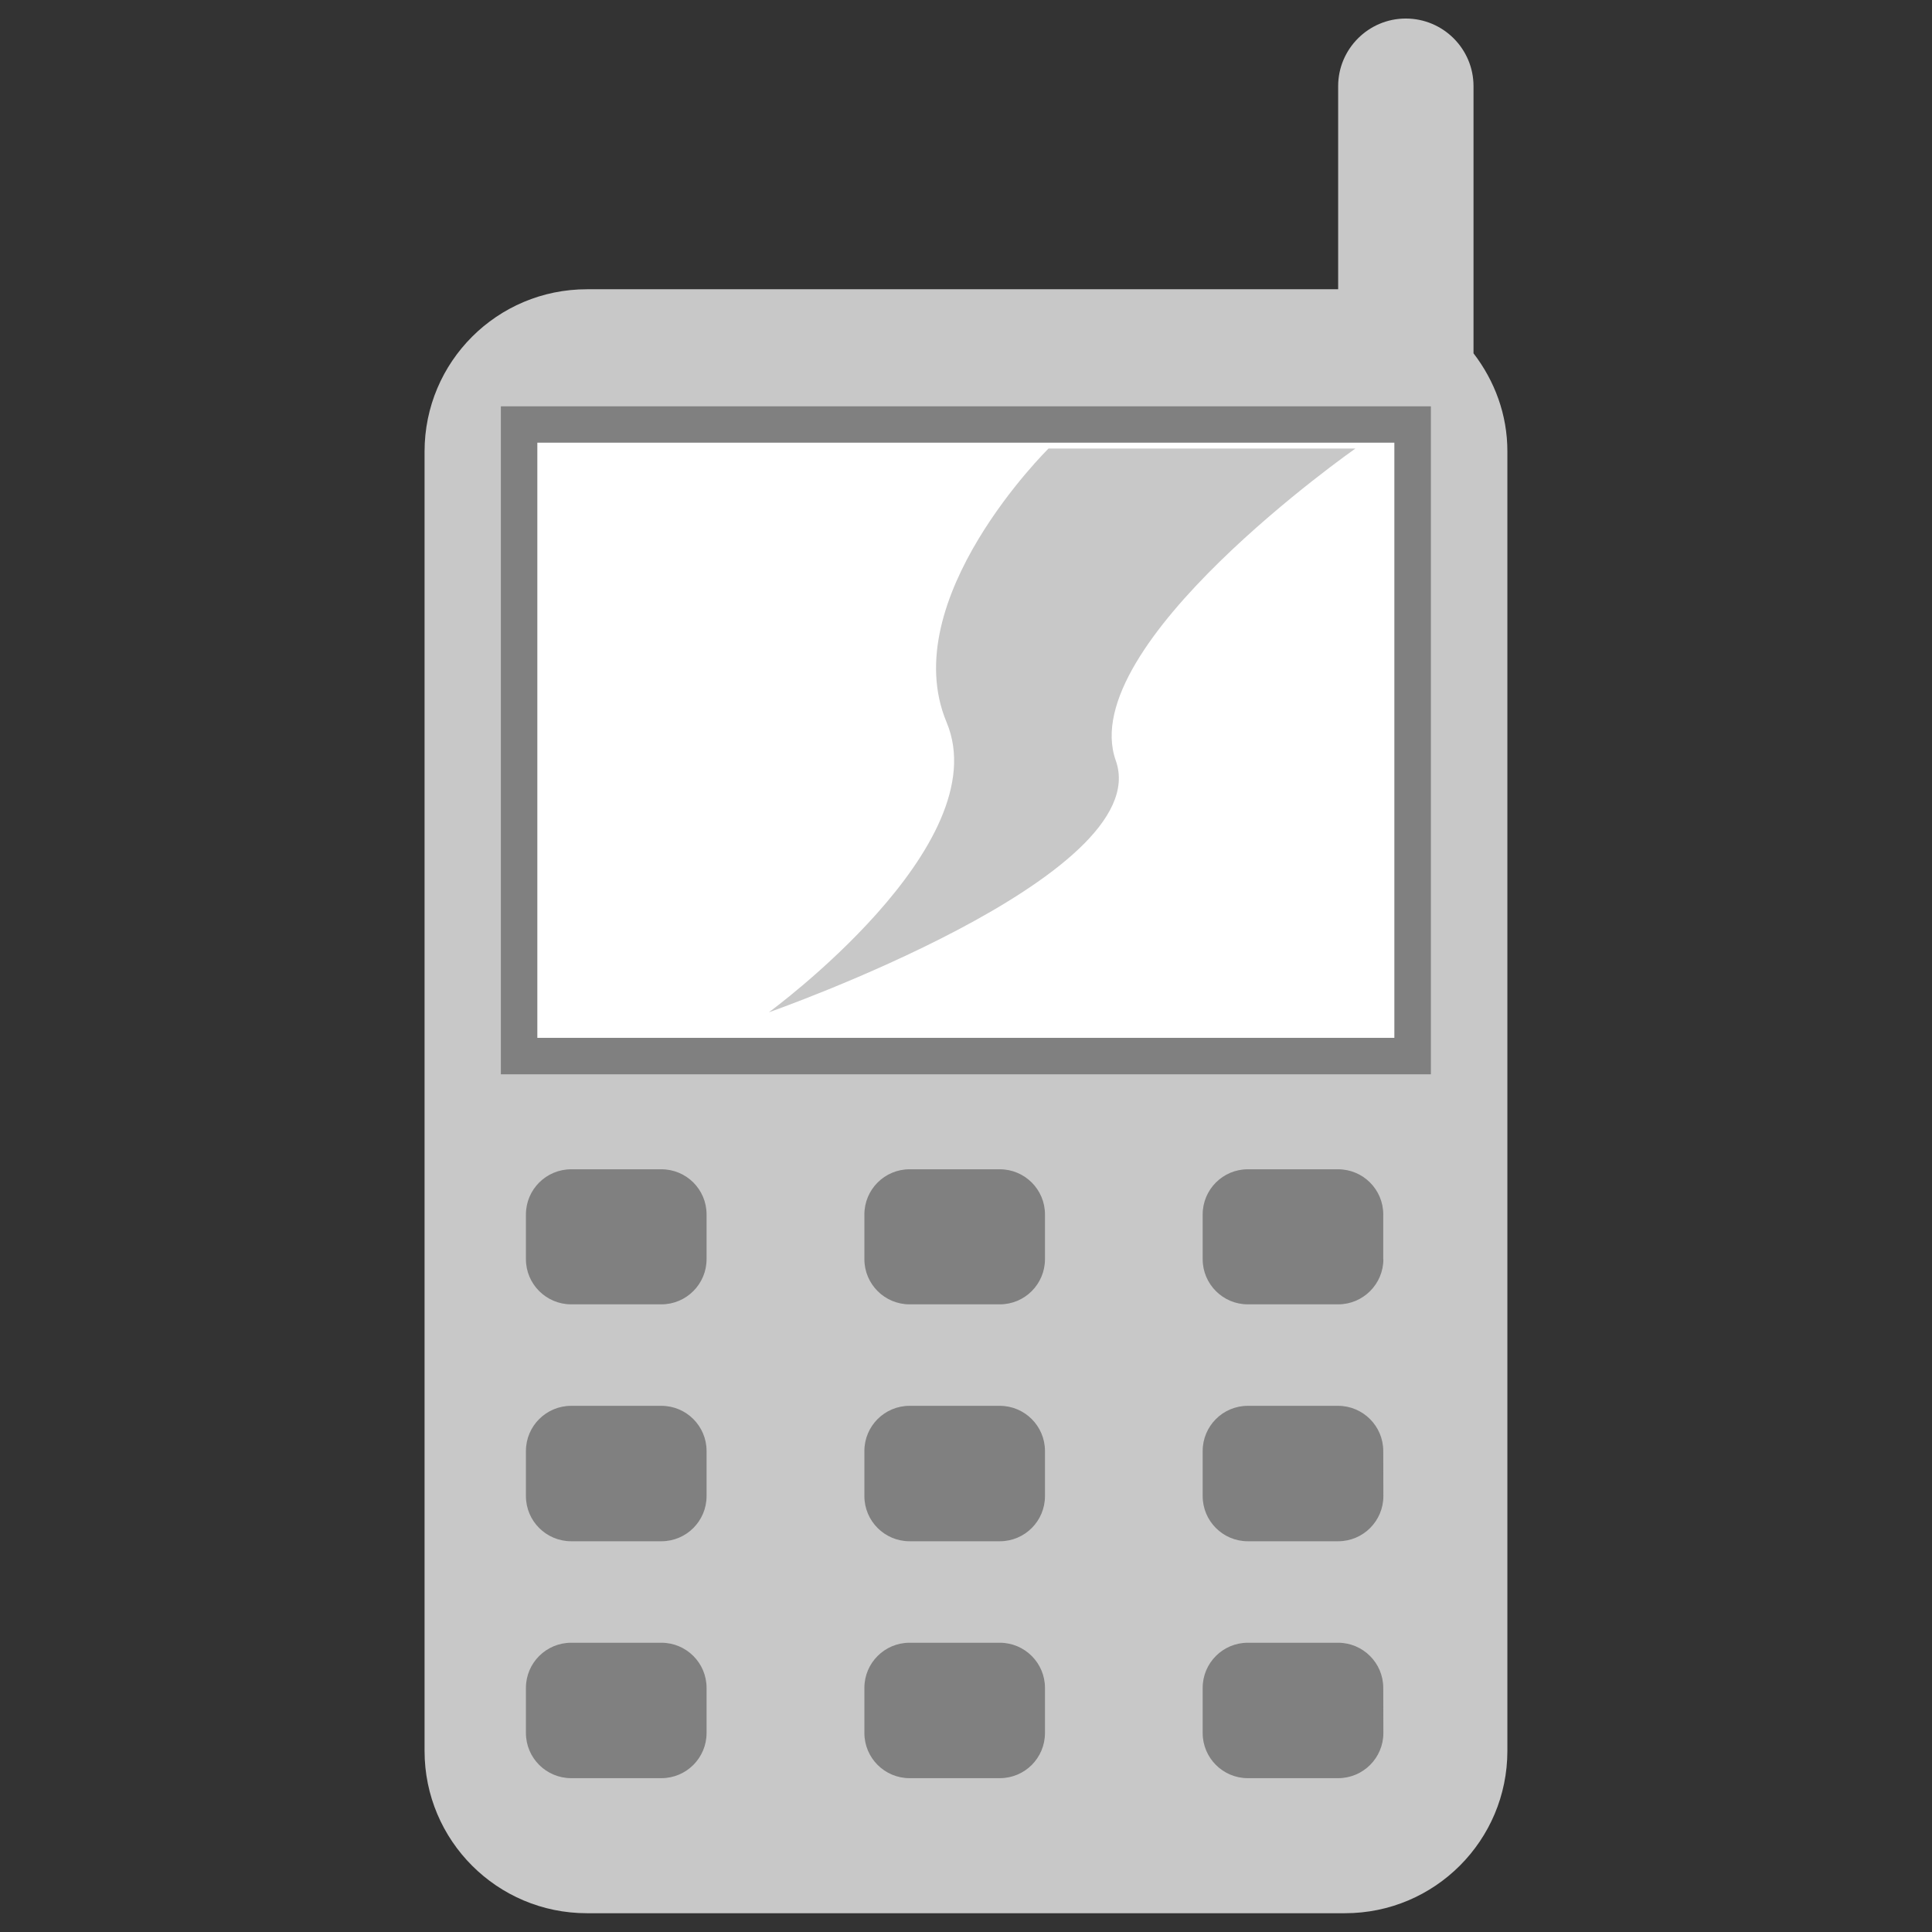 <?xml version="1.0" encoding="utf-8"?>
<!-- Generator: Adobe Illustrator 14.0.0, SVG Export Plug-In . SVG Version: 6.00 Build 43363)  -->
<!DOCTYPE svg PUBLIC "-//W3C//DTD SVG 1.1//EN" "http://www.w3.org/Graphics/SVG/1.1/DTD/svg11.dtd">
<svg version="1.1" id="Layer_1" xmlns="http://www.w3.org/2000/svg" xmlns:xlink="http://www.w3.org/1999/xlink" x="0px" y="0px"
	 width="32px" height="32px" viewBox="0 0 32 32" enable-background="new 0 0 32 32" xml:space="preserve">
<rect x="0" y="0" width="32" height="32" fill="#333333" stroke="none"/>
<g id="XMLID_1_">
	<path fill="#C8C8C8" d="M24.406,5.852V1.427c0-0.617-0.502-1.12-1.122-1.12c-0.617,0-1.12,0.503-1.12,1.12v3.364H9.721
		c-1.487,0-2.689,1.202-2.689,2.688v21.521c0,1.485,1.203,2.689,2.689,2.689h12.556c1.486,0,2.69-1.204,2.69-2.689V7.479
		C24.968,6.864,24.754,6.305,24.406,5.852z"/>
	<path fill="#FFFFFF" d="M23.396,17.492H8.601V7.03h14.796V17.492z"/>
	<path fill="#808080" d="M23.7,17.794H8.296V6.73H23.7V17.794L23.7,17.794z M8.9,17.19h14.195V7.332H8.9V17.19z"/>
	<path fill="#C8C8C8" d="M18.481,12.598c0.682,1.917-5.747,4.169-5.747,4.169s3.799-2.769,2.944-4.805
		c-0.85-2.034,1.689-4.533,1.689-4.533h5.083C22.452,7.429,17.798,10.681,18.481,12.598L18.481,12.598z"/>
	<path fill="none" d="M18.481,12.598c0.682,1.917-5.747,4.169-5.747,4.169s3.799-2.769,2.944-4.805
		c-0.85-2.034,1.689-4.533,1.689-4.533h5.083C22.452,7.429,17.798,10.681,18.481,12.598L18.481,12.598z"/>
	<path fill="none" d="M11.703,20.856c0,0.412-0.335,0.748-0.748,0.748H9.461c-0.414,0-0.75-0.336-0.75-0.747v-0.742
		c0-0.413,0.336-0.748,0.75-0.748h1.494c0.413,0,0.748,0.334,0.748,0.747v0.748V20.856z"/>
	<path fill="none" d="M11.703,28.704c0,0.413-0.335,0.748-0.748,0.748H9.461c-0.414,0-0.75-0.335-0.75-0.748v-0.748
		c0-0.412,0.336-0.747,0.75-0.747h1.494c0.413,0,0.748,0.335,0.748,0.747V28.704z"/>
	<path fill="none" d="M11.703,24.78c0,0.413-0.335,0.748-0.748,0.748H9.461c-0.414,0-0.75-0.335-0.75-0.748v-0.747
		c0-0.413,0.336-0.748,0.75-0.748h1.494c0.413,0,0.748,0.335,0.748,0.748V24.78z"/>
	<path fill="none" d="M17.308,20.856c0,0.412-0.334,0.748-0.748,0.748h-1.495c-0.413,0-0.748-0.336-0.748-0.747v-0.742
		c0-0.413,0.335-0.748,0.748-0.748h1.495c0.412,0,0.748,0.334,0.748,0.747v0.748V20.856z"/>
	<path fill="none" d="M17.308,28.704c0,0.413-0.334,0.748-0.748,0.748h-1.495c-0.413,0-0.748-0.335-0.748-0.748v-0.748
		c0-0.412,0.335-0.747,0.748-0.747h1.495c0.412,0,0.748,0.335,0.748,0.747V28.704z"/>
	<path fill="none" d="M17.308,24.78c0,0.413-0.334,0.748-0.748,0.748h-1.495c-0.413,0-0.748-0.335-0.748-0.748v-0.747
		c0-0.413,0.335-0.748,0.748-0.748h1.495c0.412,0,0.748,0.335,0.748,0.748V24.78z"/>
	<path fill="none" d="M22.913,20.856c0,0.412-0.336,0.748-0.748,0.748h-1.498c-0.412,0-0.747-0.336-0.747-0.747v-0.742
		c0-0.413,0.335-0.748,0.747-0.748h1.496c0.412,0,0.748,0.334,0.748,0.747v0.748L22.913,20.856z"/>
	<path fill="none" d="M22.913,28.704c0,0.413-0.336,0.748-0.748,0.748h-1.498c-0.412,0-0.747-0.335-0.747-0.748v-0.748
		c0-0.412,0.335-0.747,0.747-0.747h1.496c0.412,0,0.748,0.335,0.748,0.747L22.913,28.704L22.913,28.704z"/>
	<g>
		<path fill="#808080" d="M11.703,20.856c0,0.412-0.335,0.748-0.748,0.748H9.461c-0.414,0-0.75-0.336-0.75-0.747v-0.742
			c0-0.413,0.336-0.748,0.75-0.748h1.494c0.413,0,0.748,0.334,0.748,0.747v0.748V20.856z"/>
		<path fill="#808080" d="M11.703,28.704c0,0.413-0.335,0.748-0.748,0.748H9.461c-0.414,0-0.75-0.335-0.75-0.748v-0.748
			c0-0.412,0.336-0.747,0.75-0.747h1.494c0.413,0,0.748,0.335,0.748,0.747V28.704z"/>
		<path fill="#808080" d="M11.703,24.78c0,0.413-0.335,0.748-0.748,0.748H9.461c-0.414,0-0.75-0.335-0.75-0.748v-0.747
			c0-0.413,0.336-0.748,0.75-0.748h1.494c0.413,0,0.748,0.335,0.748,0.748V24.78z"/>
		<path fill="#808080" d="M17.308,20.856c0,0.412-0.334,0.748-0.748,0.748h-1.495c-0.413,0-0.748-0.336-0.748-0.747v-0.742
			c0-0.413,0.335-0.748,0.748-0.748h1.495c0.412,0,0.748,0.334,0.748,0.747v0.748V20.856z"/>
		<path fill="#808080" d="M17.308,28.704c0,0.413-0.334,0.748-0.748,0.748h-1.495c-0.413,0-0.748-0.335-0.748-0.748v-0.748
			c0-0.412,0.335-0.747,0.748-0.747h1.495c0.412,0,0.748,0.335,0.748,0.747V28.704z"/>
		<path fill="#808080" d="M17.308,24.78c0,0.413-0.334,0.748-0.748,0.748h-1.495c-0.413,0-0.748-0.335-0.748-0.748v-0.747
			c0-0.413,0.335-0.748,0.748-0.748h1.495c0.412,0,0.748,0.335,0.748,0.748V24.78z"/>
		<path fill="#808080" d="M22.913,20.856c0,0.412-0.336,0.748-0.748,0.748h-1.498c-0.412,0-0.747-0.336-0.747-0.747v-0.742
			c0-0.413,0.335-0.748,0.747-0.748h1.496c0.412,0,0.748,0.334,0.748,0.747v0.748L22.913,20.856z"/>
		<path fill="#808080" d="M22.913,28.704c0,0.413-0.336,0.748-0.748,0.748h-1.498c-0.412,0-0.747-0.335-0.747-0.748v-0.748
			c0-0.412,0.335-0.747,0.747-0.747h1.496c0.412,0,0.748,0.335,0.748,0.747L22.913,28.704L22.913,28.704z"/>
		<path fill="#808080" d="M22.913,24.78c0,0.413-0.336,0.748-0.748,0.748h-1.498c-0.412,0-0.747-0.335-0.747-0.748v-0.747
			c0-0.413,0.335-0.748,0.747-0.748h1.496c0.412,0,0.748,0.335,0.748,0.748L22.913,24.78L22.913,24.78z"/>
	</g>
	<path fill="none" d="M22.913,24.78c0,0.413-0.336,0.748-0.748,0.748h-1.498c-0.412,0-0.747-0.335-0.747-0.748v-0.747
		c0-0.413,0.335-0.748,0.747-0.748h1.496c0.412,0,0.748,0.335,0.748,0.748L22.913,24.78L22.913,24.78z"/>
</g>
</svg>
